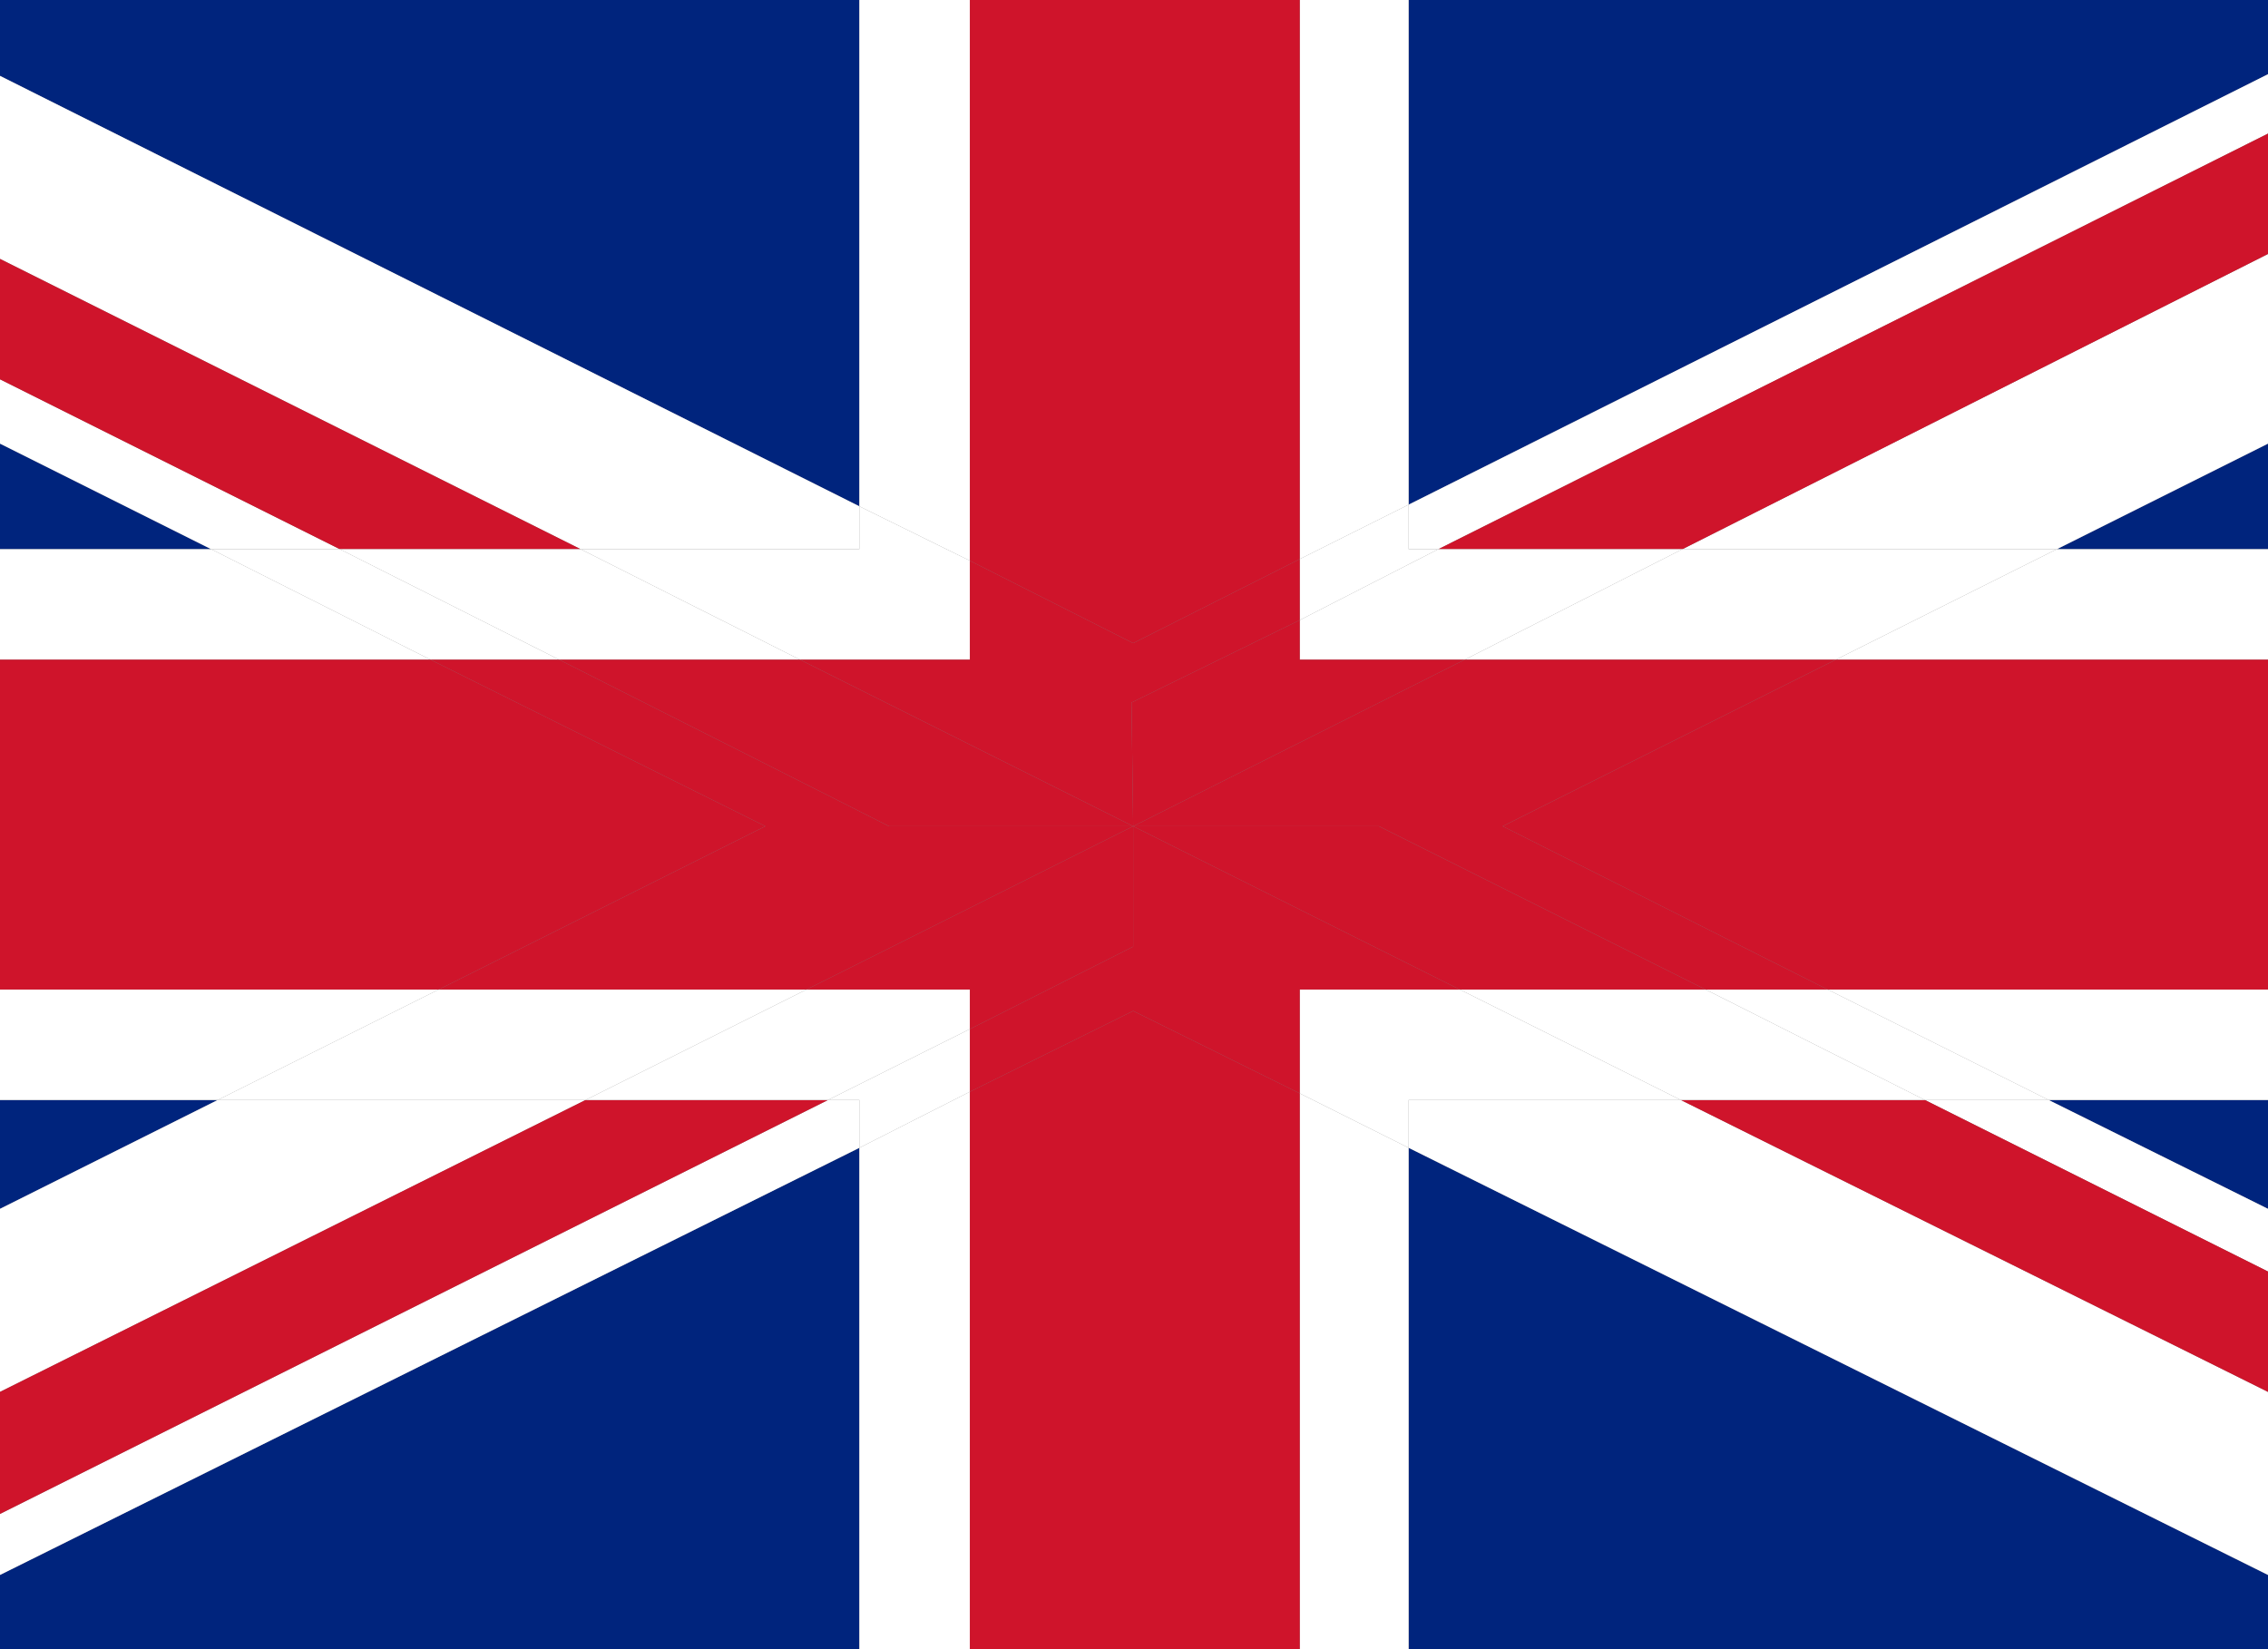 <?xml version="1.0" encoding="utf-8"?>
<!-- Generator: Adobe Illustrator 22.0.1, SVG Export Plug-In . SVG Version: 6.00 Build 0)  -->
<svg version="1.1" id="Flag_of_Norway" xmlns="http://www.w3.org/2000/svg" xmlns:xlink="http://www.w3.org/1999/xlink" x="0px"
	 y="0px" viewBox="0 0 137.5 100" style="enable-background:new 0 0 137.5 100;" xml:space="preserve">
<rect x="0" y="0" width="137.5" height="100" fill="#808080" stroke="none"/>
<style type="text/css">
	.st0{fill:#00247D;}
	.st1{fill:#FFFFFF;}
	.st2{fill:#CF142B;}
	.st3{fill:none;}
</style>
<line class="st0" x1="0" y1="100" x2="0" y2="95.5"/>
<line class="st0" x1="0" y1="33.3" x2="0" y2="26.9"/>
<line class="st0" x1="0" y1="73.3" x2="0" y2="66.7"/>
<line class="st0" x1="0" y1="4.6" x2="0" y2="0"/>
<line class="st0" x1="137.5" y1="66.7" x2="137.5" y2="73.3"/>
<line class="st0" x1="137.5" y1="26.9" x2="137.5" y2="33.3"/>
<path class="st0" d="M146.5,0"/>
<line class="st1" x1="137.5" y1="73.3" x2="137.5" y2="77.1"/>
<line class="st1" x1="0" y1="84.4" x2="0" y2="73.3"/>
<line class="st1" x1="0" y1="95.5" x2="0" y2="91.8"/>
<line class="st1" x1="0" y1="15.7" x2="0" y2="4.6"/>
<line class="st1" x1="0" y1="26.9" x2="0" y2="23"/>
<line class="st1" x1="137.5" y1="15.4" x2="137.5" y2="26.9"/>
<line class="st2" x1="0" y1="23" x2="0" y2="15.7"/>
<line class="st2" x1="137.5" y1="8.1" x2="137.5" y2="15.4"/>
<line class="st2" x1="0" y1="91.8" x2="0" y2="84.4"/>
<line class="st2" x1="137.5" y1="77.1" x2="137.5" y2="84.4"/>
<line class="st1" x1="137.5" y1="60" x2="137.5" y2="66.7"/>
<line class="st1" x1="0" y1="40" x2="0" y2="33.3"/>
<line class="st1" x1="0" y1="66.7" x2="0" y2="60"/>
<line class="st1" x1="137.5" y1="33.3" x2="137.5" y2="40"/>
<line class="st2" x1="137.5" y1="40" x2="137.5" y2="60"/>
<line class="st2" x1="0" y1="60" x2="0" y2="40"/>
<polygon class="st3" points="78.8,100 58.8,100 52.1,100 0,100 0,101.3 137.5,101.3 137.5,100 85.4,100 "/>
<polygon class="st0" points="0,66.7 0,73.3 13.2,66.7 "/>
<polygon class="st0" points="0,26.9 0,33.3 12.8,33.3 "/>
<polygon class="st0" points="137.5,33.3 137.5,26.9 124.7,33.3 "/>
<polygon class="st0" points="52.1,30.7 52.1,0 0,0 0,4.6 "/>
<polygon class="st0" points="85.4,69.6 85.4,100 137.5,100 137.5,95.5 "/>
<polygon class="st0" points="52.1,69.6 0,95.5 0,100 52.1,100 "/>
<polygon class="st0" points="137.5,4.5 137.5,0 85.4,0 85.4,30.6 "/>
<polygon class="st0" points="137.5,73.3 137.5,66.7 124.2,66.7 "/>
<polygon class="st1" points="35.5,66.7 13.2,66.7 0,73.3 0,84.4 "/>
<polygon class="st1" points="87.2,33.3 137.5,8.1 137.5,4.5 85.4,30.6 85.4,33.3 "/>
<polygon class="st1" points="20.6,33.3 11.2,28.6 11.2,28.6 0,23 0,26.9 12.8,33.3 "/>
<polygon class="st1" points="35.2,33.3 52.1,33.3 52.1,30.7 0,4.6 0,15.7 "/>
<polygon class="st1" points="50.2,66.7 0,91.8 0,95.5 52.1,69.6 52.1,66.7 "/>
<polygon class="st1" points="116.7,66.7 137.5,77.1 137.5,73.3 124.2,66.7 "/>
<polygon class="st1" points="102,33.3 124.7,33.3 137.5,26.9 137.5,15.4 "/>
<polygon class="st1" points="85.4,66.7 85.4,69.6 137.5,95.5 137.5,84.4 101.9,66.7 "/>
<polygon class="st2" points="102,33.3 137.5,15.4 137.5,8.1 87.2,33.3 "/>
<polygon class="st2" points="116.7,66.7 101.9,66.7 137.5,84.4 137.5,77.1 "/>
<polygon class="st2" points="0,15.7 0,23 11.2,28.6 11.2,28.6 20.6,33.3 35.2,33.3 "/>
<polygon class="st2" points="0,84.4 0,91.8 50.2,66.7 35.5,66.7 "/>
<polygon class="st1" points="111.3,40 137.5,40 137.5,33.3 124.7,33.3 "/>
<polygon class="st1" points="110.8,60 124.2,66.7 137.5,66.7 137.5,60 "/>
<polygon class="st1" points="85.4,30.6 85.4,0 78.8,0 78.8,33.9 "/>
<polygon class="st1" points="58.8,34 58.8,0 52.1,0 52.1,30.7 "/>
<polygon class="st1" points="26.6,60 0,60 0,66.7 13.2,66.7 "/>
<polygon class="st1" points="52.1,69.6 52.1,100 58.8,100 58.8,66.2 "/>
<polygon class="st1" points="78.8,100 85.4,100 85.4,69.6 78.8,66.3 "/>
<polygon class="st1" points="26.1,40 12.8,33.3 0,33.3 0,40 "/>
<polygon class="st1" points="116.7,66.7 124.2,66.7 110.8,60 103.4,60 "/>
<polygon class="st1" points="111.3,40 124.7,33.3 102,33.3 88.8,40 "/>
<polygon class="st1" points="26.6,60 13.2,66.7 35.5,66.7 48.9,60 "/>
<polygon class="st1" points="20.6,33.3 12.8,33.3 26.1,40 33.9,40 "/>
<polygon class="st1" points="58.8,62.4 50.2,66.7 52.1,66.7 52.1,69.6 58.8,66.2 "/>
<polygon class="st1" points="101.9,66.7 88.5,60 78.8,60 78.8,66.3 85.4,69.6 85.4,66.7 "/>
<polygon class="st1" points="87.2,33.3 85.4,33.3 85.4,30.6 78.8,33.9 78.8,37.6 "/>
<polygon class="st1" points="35.2,33.3 48.5,40 58.8,40 58.8,34 52.1,30.7 52.1,33.3 "/>
<polygon class="st1" points="48.9,60 35.5,66.7 50.2,66.7 58.8,62.4 58.8,60 "/>
<polygon class="st1" points="48.5,40 35.2,33.3 20.6,33.3 33.9,40 "/>
<polygon class="st1" points="88.5,60 101.9,66.7 116.7,66.7 103.4,60 "/>
<polygon class="st1" points="78.8,37.6 78.8,40 88.8,40 102,33.3 87.2,33.3 "/>
<polygon class="st2" points="26.1,40 0,40 0,60 26.6,60 46.4,50.1 "/>
<polygon class="st2" points="68.7,39 78.8,33.9 78.8,0 58.8,0 58.8,34 "/>
<polygon class="st2" points="68.7,61.3 58.8,66.2 58.8,100 78.8,100 78.8,66.3 "/>
<polygon class="st2" points="110.8,60 137.5,60 137.5,40 111.3,40 91.1,50.1 "/>
<polygon class="st2" points="68.7,50.1 83.6,50.1 103.4,60 110.8,60 91.1,50.1 111.3,40 88.8,40 "/>
<polygon class="st2" points="68.7,50.1 68.7,57.4 58.8,62.4 58.8,66.2 68.7,61.3 78.8,66.3 78.8,60 88.5,60 68.7,50.1 "/>
<polygon class="st2" points="48.5,40 68.7,50.1 68.6,42.6 78.8,37.6 78.8,33.9 68.7,39 58.8,34 58.8,40 "/>
<polygon class="st2" points="68.7,50.1 68.7,50.1 53.9,50.1 33.9,40 26.1,40 46.4,50.1 26.6,60 48.9,60 "/>
<polygon class="st2" points="83.6,50.1 68.7,50.1 68.7,50.1 88.5,60 103.4,60 "/>
<polygon class="st2" points="68.7,50.1 68.7,50.1 68.7,50.1 48.9,60 58.8,60 58.8,62.4 68.7,57.4 "/>
<polygon class="st2" points="53.9,50.1 68.7,50.1 68.7,50.1 48.5,40 33.9,40 "/>
<polygon class="st2" points="68.7,50.1 68.7,50.1 68.7,50.1 "/>
<polygon class="st2" points="68.7,50.1 68.7,50.1 68.7,50.1 68.7,50.1 68.7,50.1 68.7,50.1 68.7,50.1 68.7,50.1 88.8,40 78.8,40 
	78.8,37.6 68.6,42.6 68.7,50.1 68.7,50.1 "/>
<polygon class="st2" points="68.7,50.1 68.7,50.1 68.7,50.1 68.7,50.1 "/>
<polygon class="st2" points="68.7,50.1 68.7,50.1 68.7,50.1 68.7,50.1 "/>
</svg>
